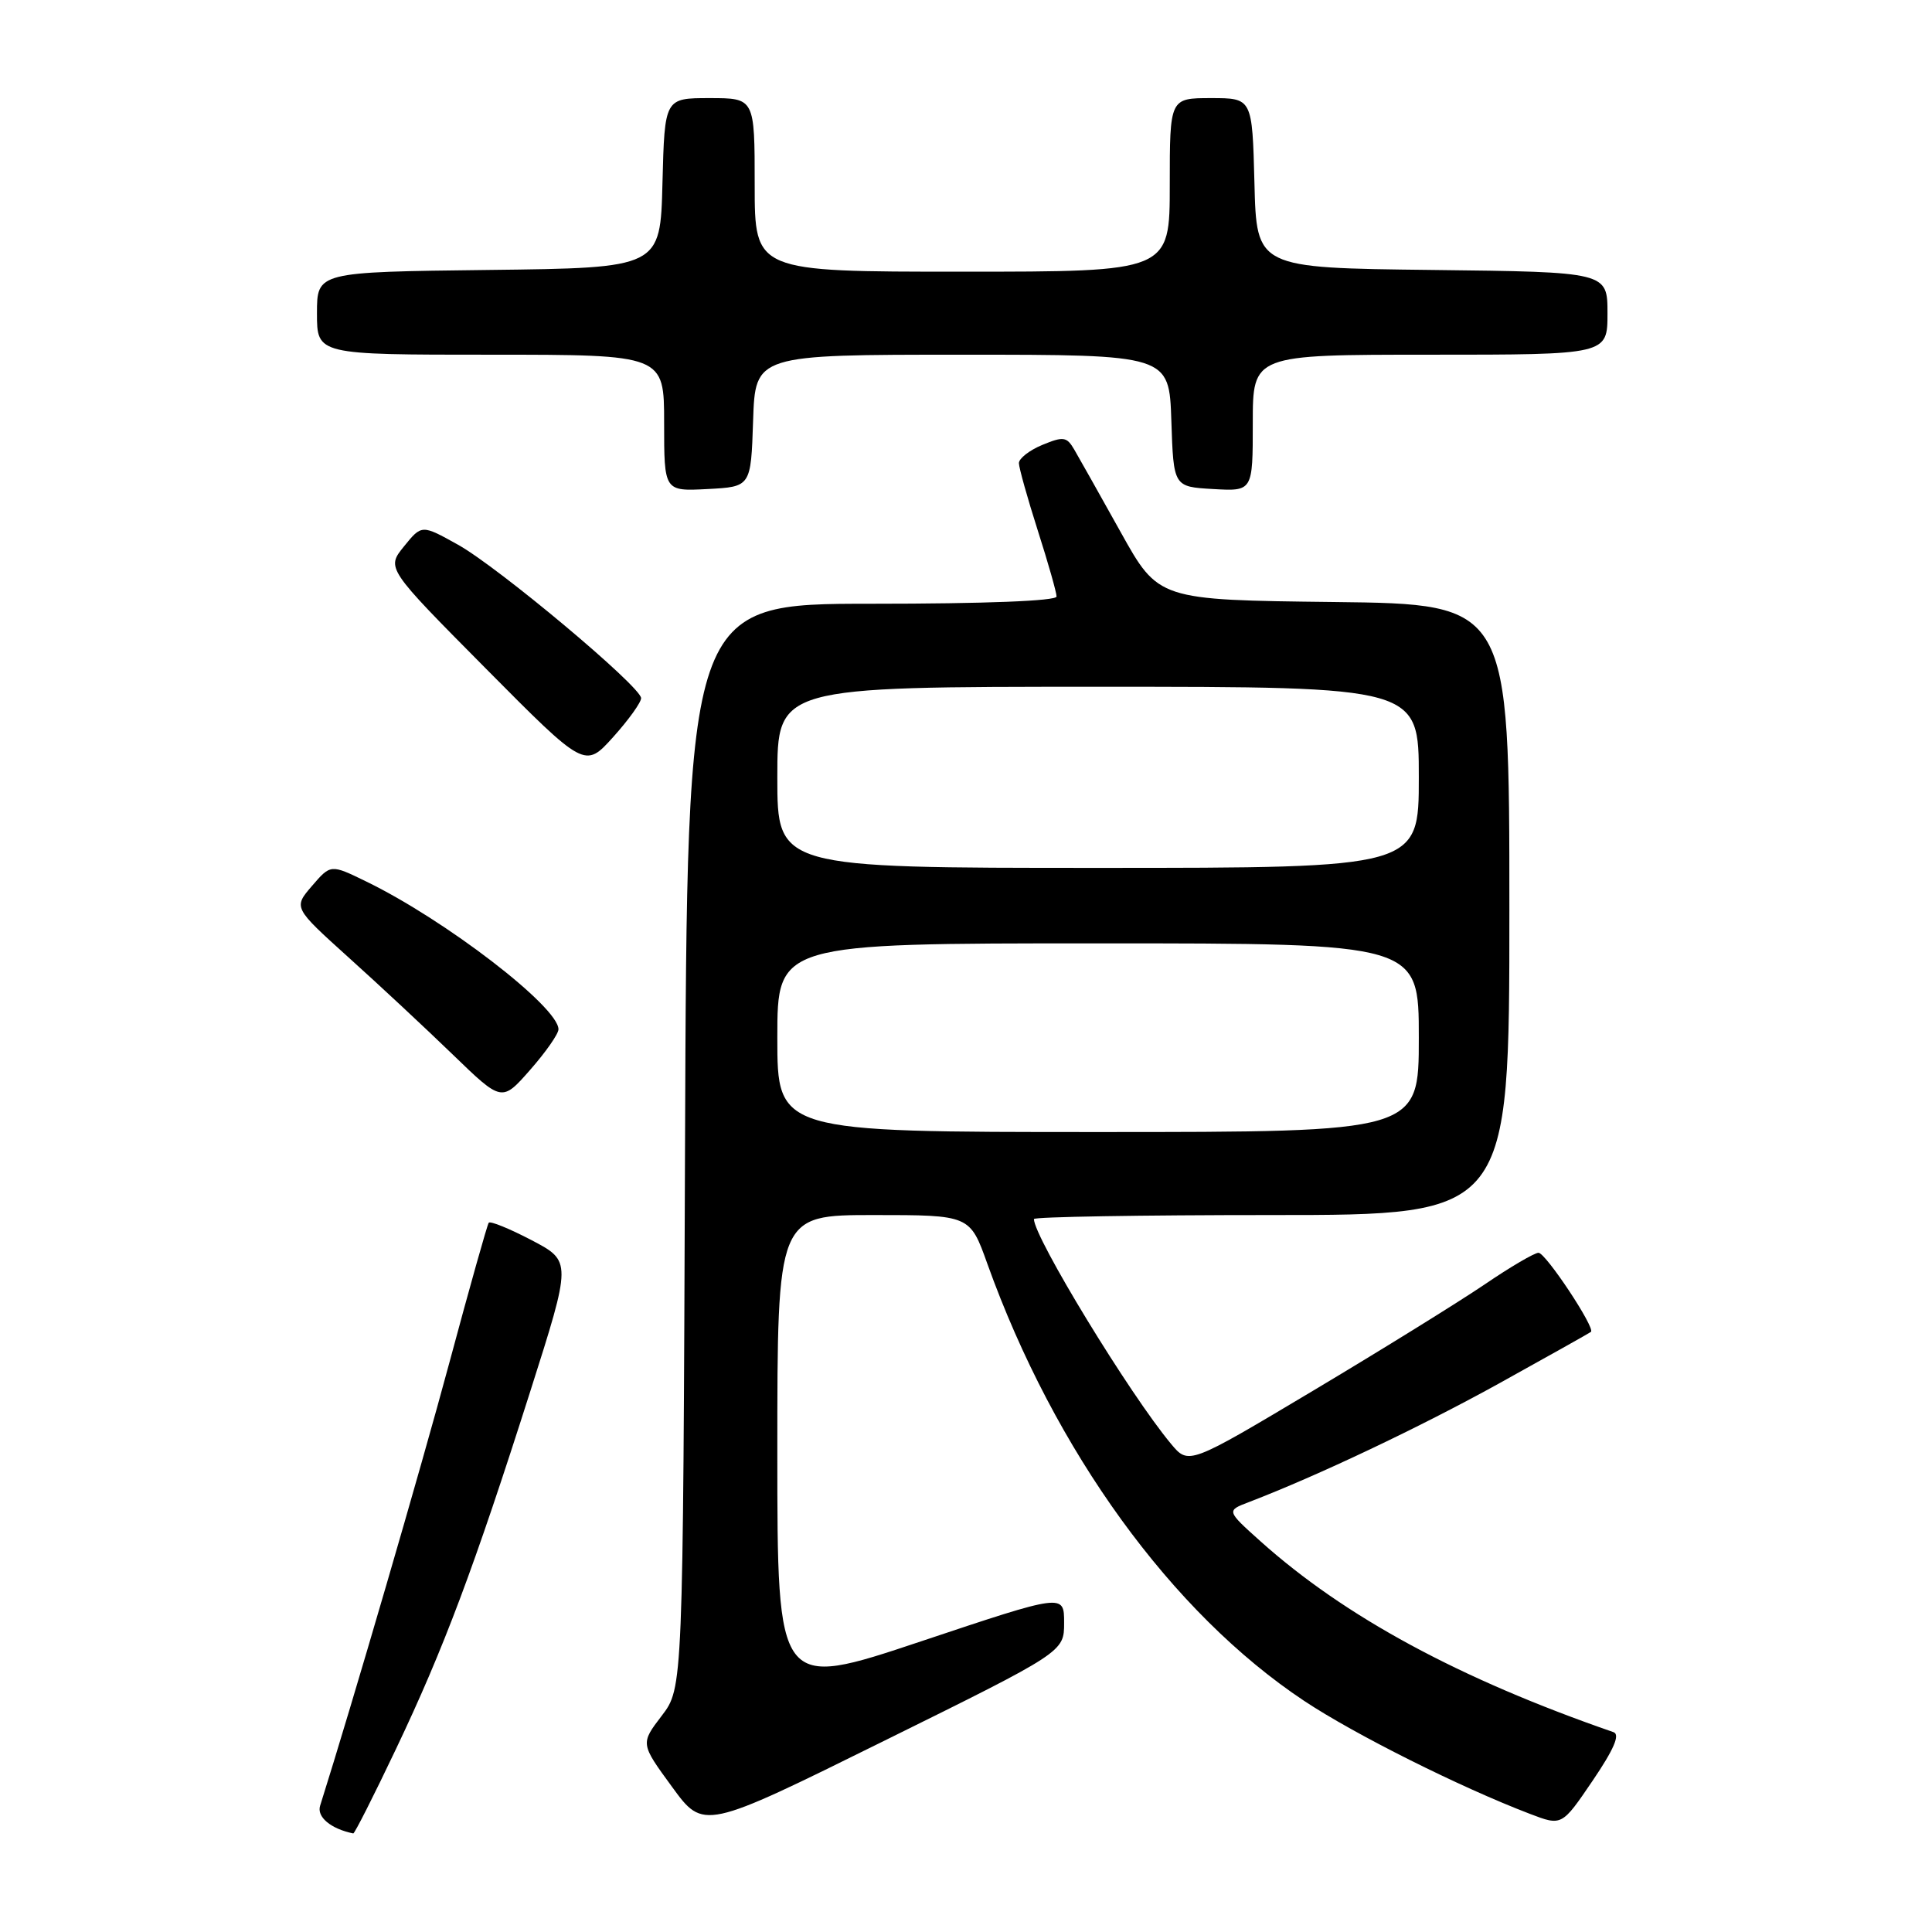 <?xml version="1.0" encoding="UTF-8" standalone="no"?>
<!DOCTYPE svg PUBLIC "-//W3C//DTD SVG 1.1//EN" "http://www.w3.org/Graphics/SVG/1.1/DTD/svg11.dtd" >
<svg xmlns="http://www.w3.org/2000/svg" xmlns:xlink="http://www.w3.org/1999/xlink" version="1.1" viewBox="0 0 256 256">
 <g >
 <path fill="currentColor"
d=" M 52.47 231.75 C 58.77 218.52 62.81 207.77 70.28 184.31 C 75.75 167.12 75.75 167.12 70.44 164.33 C 67.51 162.80 64.96 161.76 64.76 162.02 C 64.56 162.29 62.22 170.60 59.56 180.50 C 55.77 194.60 46.67 225.80 42.42 239.26 C 41.94 240.75 43.83 242.33 46.81 242.94 C 46.98 242.97 49.53 237.94 52.47 231.75 Z  M 141.00 215.02 C 141.00 211.15 141.00 211.15 122.00 217.50 C 103.00 223.85 103.00 223.85 103.00 192.43 C 103.00 161.00 103.00 161.00 115.76 161.00 C 128.52 161.00 128.52 161.00 130.83 167.46 C 139.74 192.29 155.26 213.71 172.80 225.37 C 179.48 229.81 193.44 236.80 202.73 240.35 C 206.95 241.96 206.95 241.96 211.02 235.97 C 213.84 231.81 214.70 229.84 213.80 229.52 C 193.37 222.45 178.18 214.23 167.00 204.21 C 162.50 200.17 162.50 200.17 165.50 199.03 C 174.60 195.54 188.11 189.13 198.60 183.33 C 205.15 179.70 210.64 176.62 210.81 176.48 C 211.41 175.96 204.81 166.00 203.86 166.00 C 203.33 166.00 200.10 167.89 196.70 170.21 C 193.29 172.52 183.08 178.85 174.00 184.27 C 157.50 194.12 157.50 194.12 155.16 191.31 C 149.72 184.80 137.00 163.94 137.00 161.53 C 137.00 161.24 151.18 161.00 168.50 161.00 C 200.00 161.00 200.00 161.00 200.00 120.52 C 200.00 80.04 200.00 80.04 176.75 79.77 C 153.50 79.50 153.50 79.50 148.49 70.50 C 145.73 65.55 142.97 60.64 142.35 59.58 C 141.35 57.86 140.91 57.80 138.12 58.95 C 136.40 59.66 135.01 60.75 135.01 61.37 C 135.02 61.99 136.14 66.00 137.51 70.29 C 138.88 74.57 140.00 78.51 140.00 79.04 C 140.00 79.63 130.53 80.00 115.52 80.00 C 91.04 80.00 91.04 80.00 90.77 151.83 C 90.50 223.66 90.50 223.66 87.68 227.35 C 84.86 231.04 84.86 231.04 89.05 236.77 C 93.23 242.50 93.23 242.50 117.11 230.69 C 141.00 218.89 141.00 218.89 141.00 215.02 Z  M 74.00 136.39 C 74.00 133.42 59.01 121.89 48.52 116.80 C 43.82 114.51 43.82 114.51 41.34 117.39 C 38.87 120.26 38.87 120.26 46.18 126.86 C 50.21 130.48 56.42 136.28 60.00 139.74 C 66.50 146.03 66.50 146.03 70.25 141.76 C 72.31 139.42 74.00 137.00 74.00 136.39 Z  M 84.95 92.50 C 84.87 90.93 66.04 75.16 60.69 72.18 C 55.88 69.50 55.88 69.50 53.53 72.40 C 51.19 75.29 51.19 75.29 64.35 88.56 C 77.50 101.82 77.50 101.82 81.25 97.66 C 83.31 95.37 84.97 93.05 84.95 92.50 Z  M 99.79 55.75 C 100.08 47.00 100.08 47.00 127.50 47.00 C 154.92 47.00 154.92 47.00 155.21 55.75 C 155.50 64.50 155.50 64.50 160.75 64.80 C 166.00 65.10 166.00 65.10 166.00 56.05 C 166.00 47.00 166.00 47.00 189.50 47.00 C 213.00 47.00 213.00 47.00 213.00 41.52 C 213.00 36.04 213.00 36.04 189.75 35.77 C 166.50 35.50 166.50 35.50 166.22 24.25 C 165.93 13.00 165.93 13.00 160.47 13.00 C 155.00 13.00 155.00 13.00 155.00 24.50 C 155.00 36.00 155.00 36.00 127.50 36.00 C 100.00 36.00 100.00 36.00 100.00 24.50 C 100.00 13.00 100.00 13.00 94.03 13.00 C 88.07 13.00 88.07 13.00 87.78 24.25 C 87.50 35.50 87.50 35.50 64.75 35.77 C 42.00 36.04 42.00 36.04 42.00 41.52 C 42.00 47.00 42.00 47.00 65.00 47.00 C 88.00 47.00 88.00 47.00 88.00 56.05 C 88.00 65.10 88.00 65.10 93.75 64.80 C 99.50 64.50 99.50 64.50 99.79 55.75 Z  M 103.00 137.50 C 103.00 125.00 103.00 125.00 145.50 125.00 C 188.00 125.00 188.00 125.00 188.00 137.50 C 188.00 150.00 188.00 150.00 145.50 150.00 C 103.00 150.00 103.00 150.00 103.00 137.50 Z  M 103.00 103.00 C 103.00 91.00 103.00 91.00 145.50 91.00 C 188.00 91.00 188.00 91.00 188.00 103.00 C 188.00 115.00 188.00 115.00 145.50 115.00 C 103.00 115.00 103.00 115.00 103.00 103.00 Z "/>
</g>
</svg>
